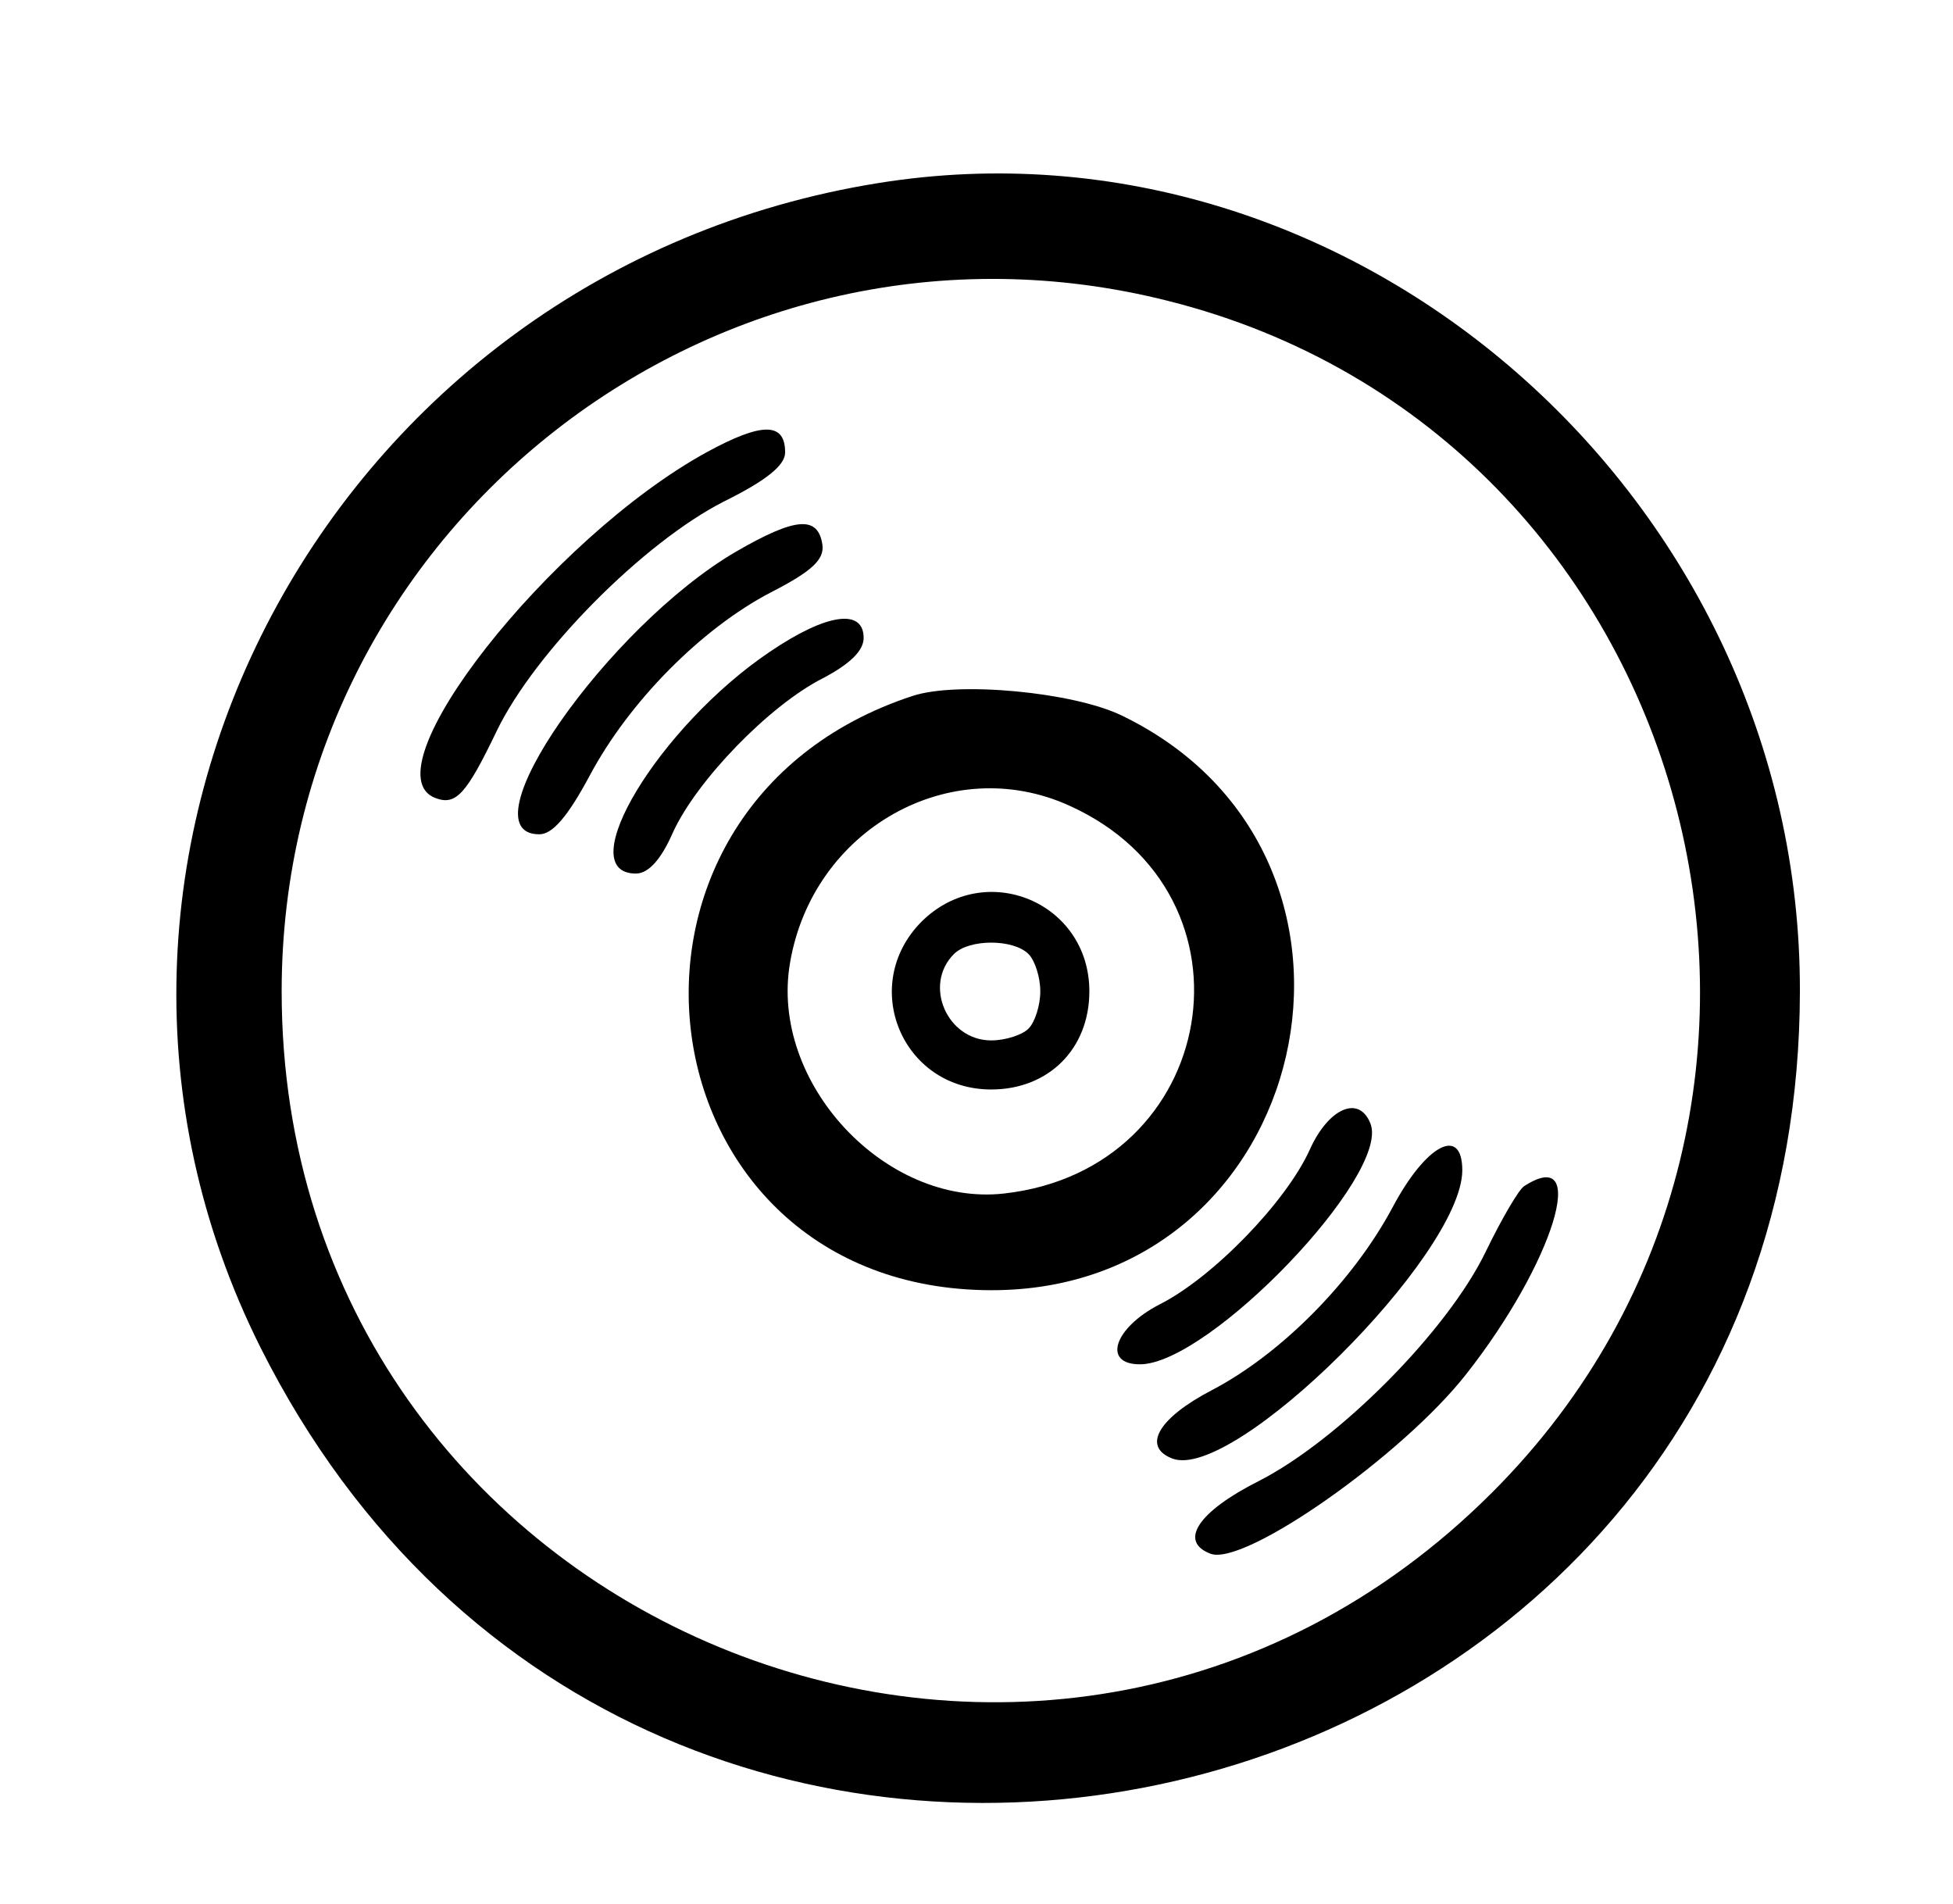 <?xml version="1.0" standalone="no"?>
<!DOCTYPE svg PUBLIC "-//W3C//DTD SVG 20010904//EN"
 "http://www.w3.org/TR/2001/REC-SVG-20010904/DTD/svg10.dtd">
<svg version="1.0" xmlns="http://www.w3.org/2000/svg"
 width="199pt" height="194pt" viewBox="0 0 199 194"
 preserveAspectRatio="xMidYMid meet">
<g transform="translate(0,194) scale(0.05,-0.05)"
fill="#000000" stroke="none">
<path d="M1790 3507 c-1121 -180 -1757 -1379 -1259 -2373 788 -1570 3135
-1027 3137 726 2 1005 -909 1803 -1878 1647z m590 -240 c1080 -271 1452 -1637
661 -2428 -912 -912 -2467 -269 -2467 1021 0 944 890 1638 1806 1407z"/>
<path d="M1441 2959 c-320 -175 -694 -651 -554 -705 42 -16 63 7 125 136 78
162 300 385 463 468 87 43 125 74 125 100 0 62 -47 62 -159 1z"/>
<path d="M1500 2756 c-262 -153 -557 -576 -401 -576 27 0 58 36 103 120 80
150 227 299 369 373 84 43 109 67 105 97 -9 60 -55 56 -176 -14z"/>
<path d="M1569 2552 c-226 -152 -407 -452 -273 -452 25 0 51 28 75 83 48 106
197 260 306 315 55 29 83 56 83 82 0 61 -76 50 -191 -28z"/>
<path d="M1860 2462 c-693 -227 -563 -1210 160 -1211 656 -1 858 885 266 1171
-99 48 -335 70 -426 40z m320 -224 c400 -181 305 -741 -134 -790 -242 -27
-478 226 -436 470 46 272 327 431 570 320z"/>
<path d="M1878 2002 c-128 -129 -40 -342 142 -342 117 0 200 83 200 200 0 182
-213 270 -342 142z m218 -66 c13 -13 24 -47 24 -76 0 -29 -11 -63 -24 -76 -13
-13 -47 -24 -76 -24 -90 0 -139 113 -76 176 31 31 121 31 152 0z"/>
<path d="M2669 1537 c-48 -106 -197 -260 -306 -315 -93 -48 -117 -122 -40
-122 141 0 510 385 470 490 -23 60 -86 32 -124 -53z"/>
<path d="M2838 1420 c-80 -150 -227 -299 -369 -373 -109 -57 -142 -115 -80
-139 125 -48 590 414 591 587 0 92 -74 53 -142 -75z"/>
<path d="M3106 1463 c-11 -7 -46 -67 -78 -133 -78 -162 -300 -385 -463 -468
-123 -62 -164 -123 -98 -148 69 -26 391 200 521 366 178 226 253 470 118 383z"/>
</g>
</svg>
